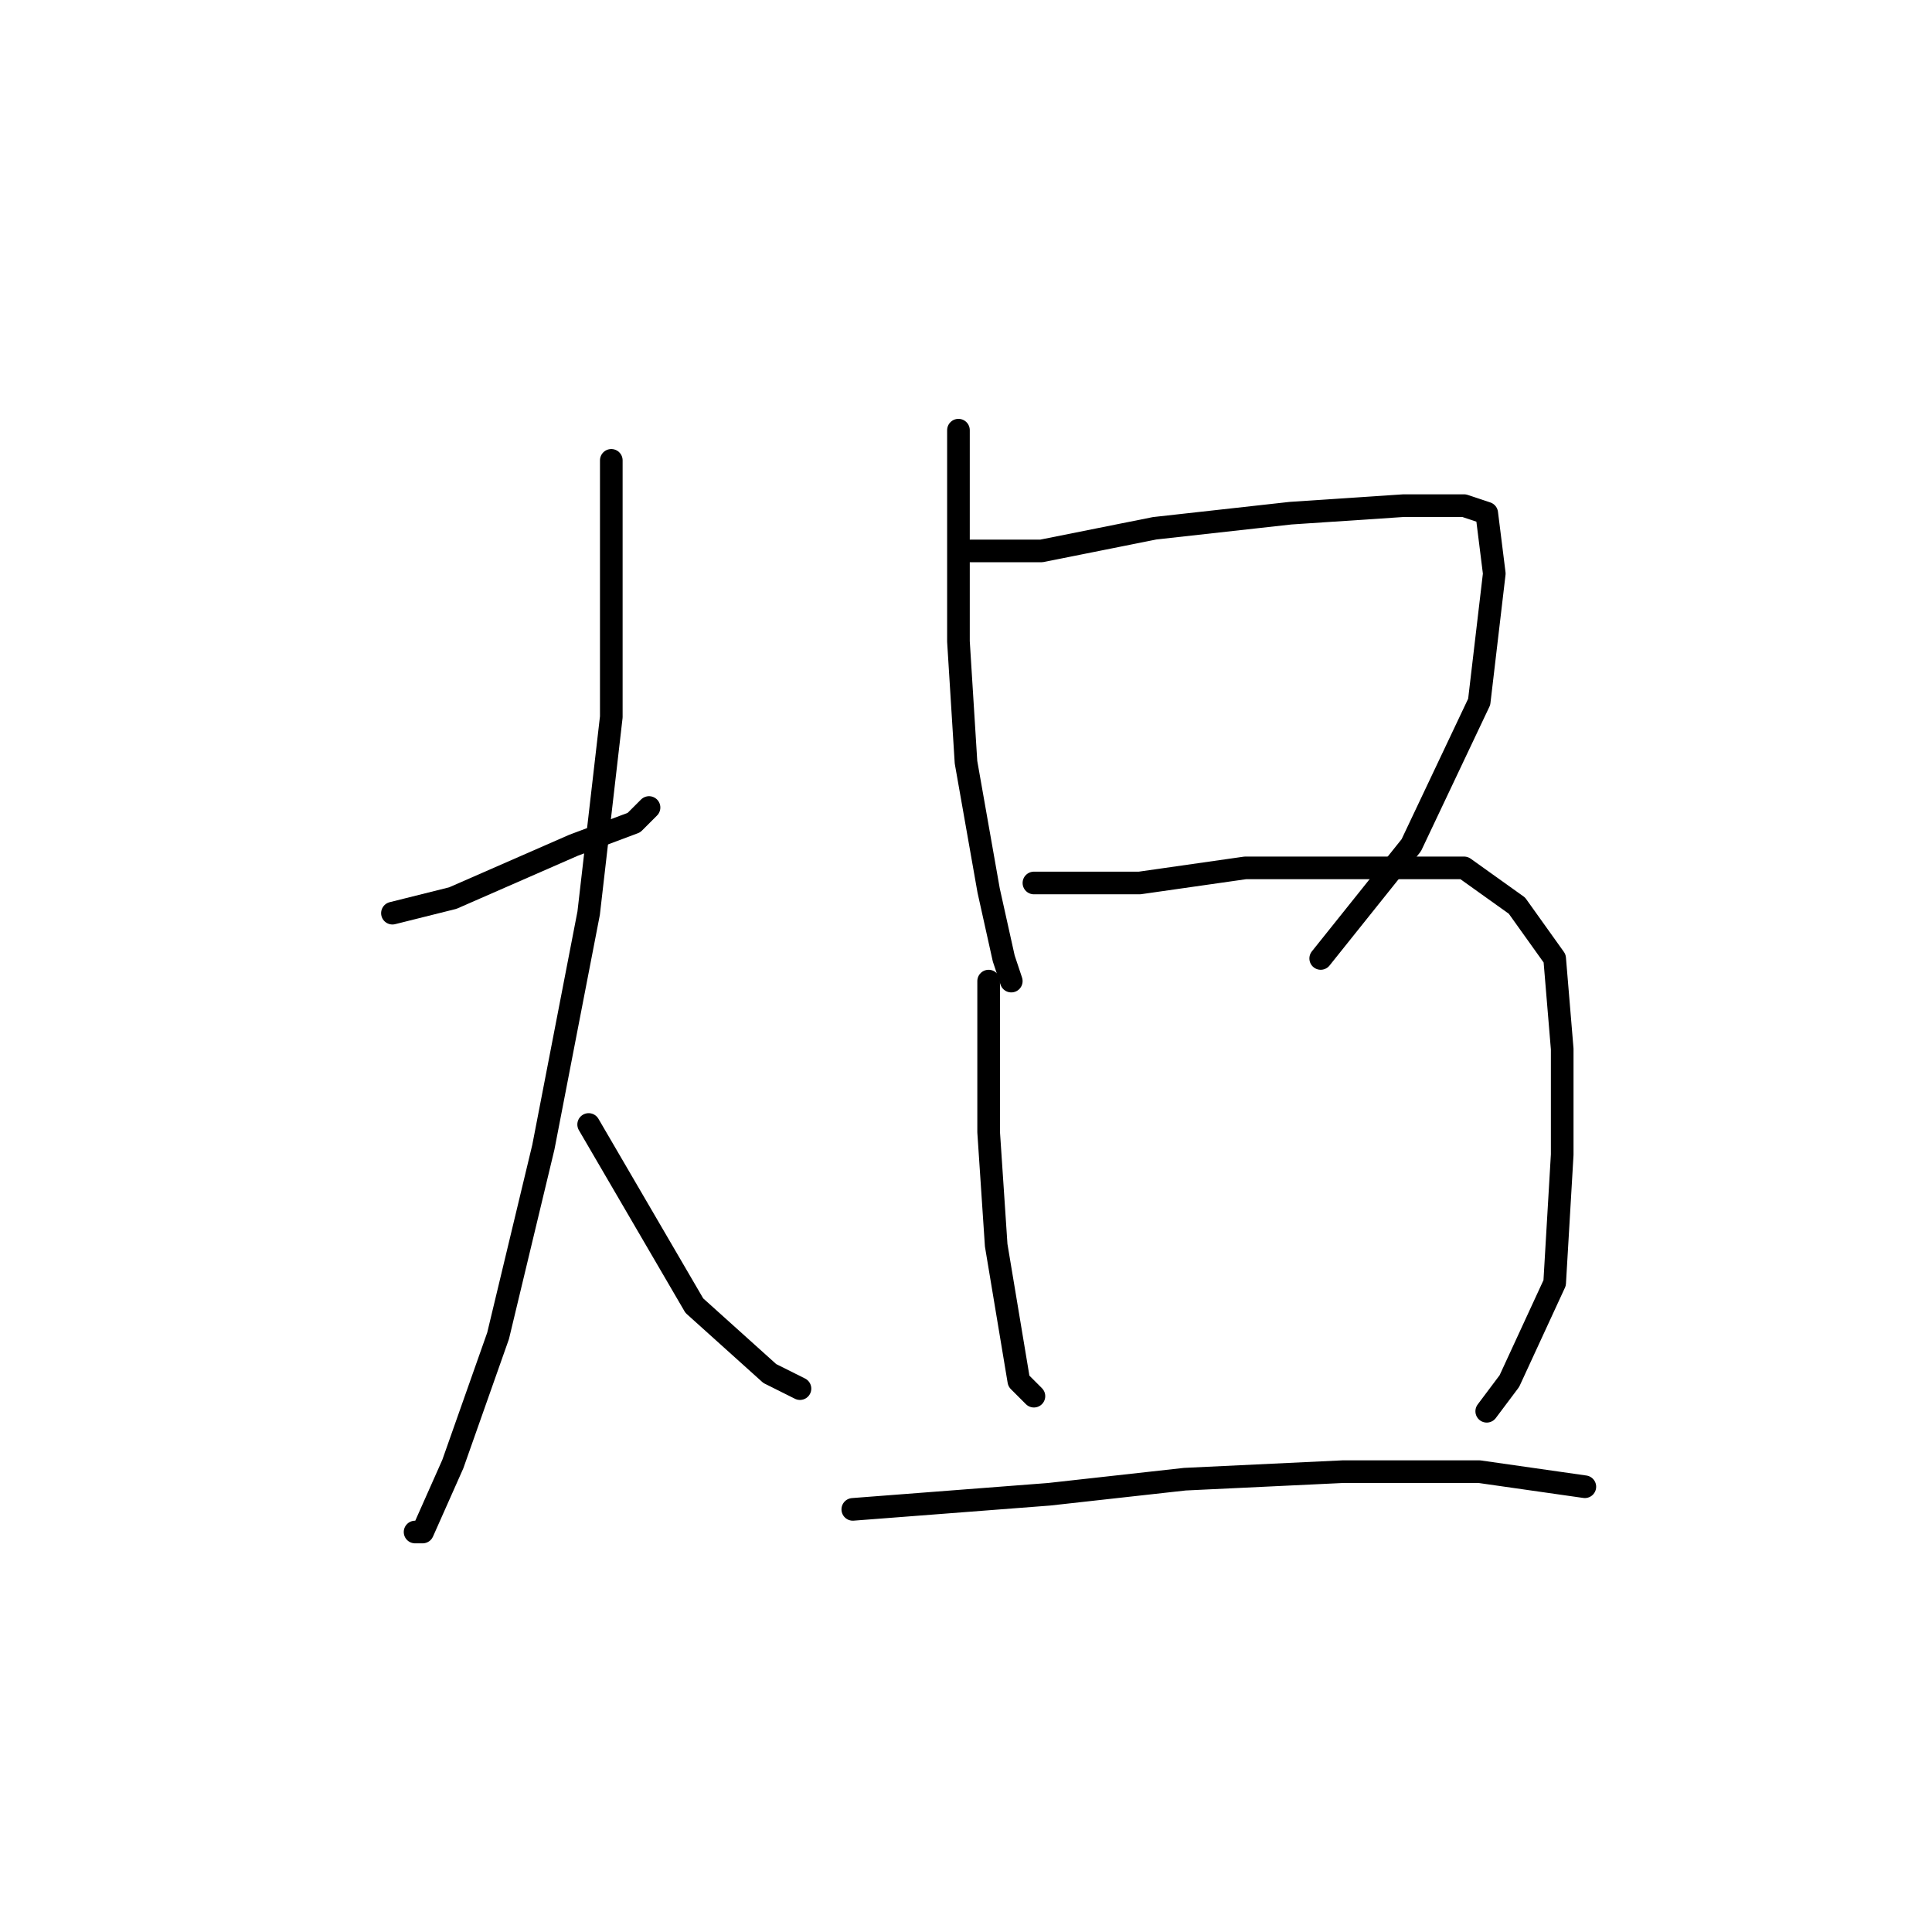 <?xml version="1.0" standalone="no"?>
    <svg width="256" height="256" xmlns="http://www.w3.org/2000/svg" version="1.1">
    <polyline stroke="black" stroke-width="3" stroke-linecap="round" fill="transparent" stroke-linejoin="round" points="52 121 56 120 60 119 76 112 84 109 86 107 86 107 " />
        <polyline stroke="black" stroke-width="3" stroke-linecap="round" fill="transparent" stroke-linejoin="round" points="81 61 81 78 81 95 78 121 72 152 66 177 60 194 56 203 55 203 55 203 " />
        <polyline stroke="black" stroke-width="3" stroke-linecap="round" fill="transparent" stroke-linejoin="round" points="78 149 85 161 92 173 102 182 106 184 106 184 " />
        <polyline stroke="black" stroke-width="3" stroke-linecap="round" fill="transparent" stroke-linejoin="round" points="127 57 127 71 127 85 128 101 131 118 133 127 134 130 134 130 " />
        <polyline stroke="black" stroke-width="3" stroke-linecap="round" fill="transparent" stroke-linejoin="round" points="128 73 133 73 138 73 153 70 171 68 186 67 194 67 197 68 198 76 196 93 187 112 175 127 175 127 " />
        <polyline stroke="black" stroke-width="3" stroke-linecap="round" fill="transparent" stroke-linejoin="round" points="131 130 131 140 131 150 132 165 134 177 135 183 137 185 137 185 " />
        <polyline stroke="black" stroke-width="3" stroke-linecap="round" fill="transparent" stroke-linejoin="round" points="137 117 144 117 151 117 165 115 181 115 194 115 201 120 206 127 207 139 207 153 206 170 200 183 197 187 197 187 " />
        <polyline stroke="black" stroke-width="3" stroke-linecap="round" fill="transparent" stroke-linejoin="round" points="113 200 126 199 139 198 157 196 178 195 196 195 210 197 210 197 " />
        </svg>